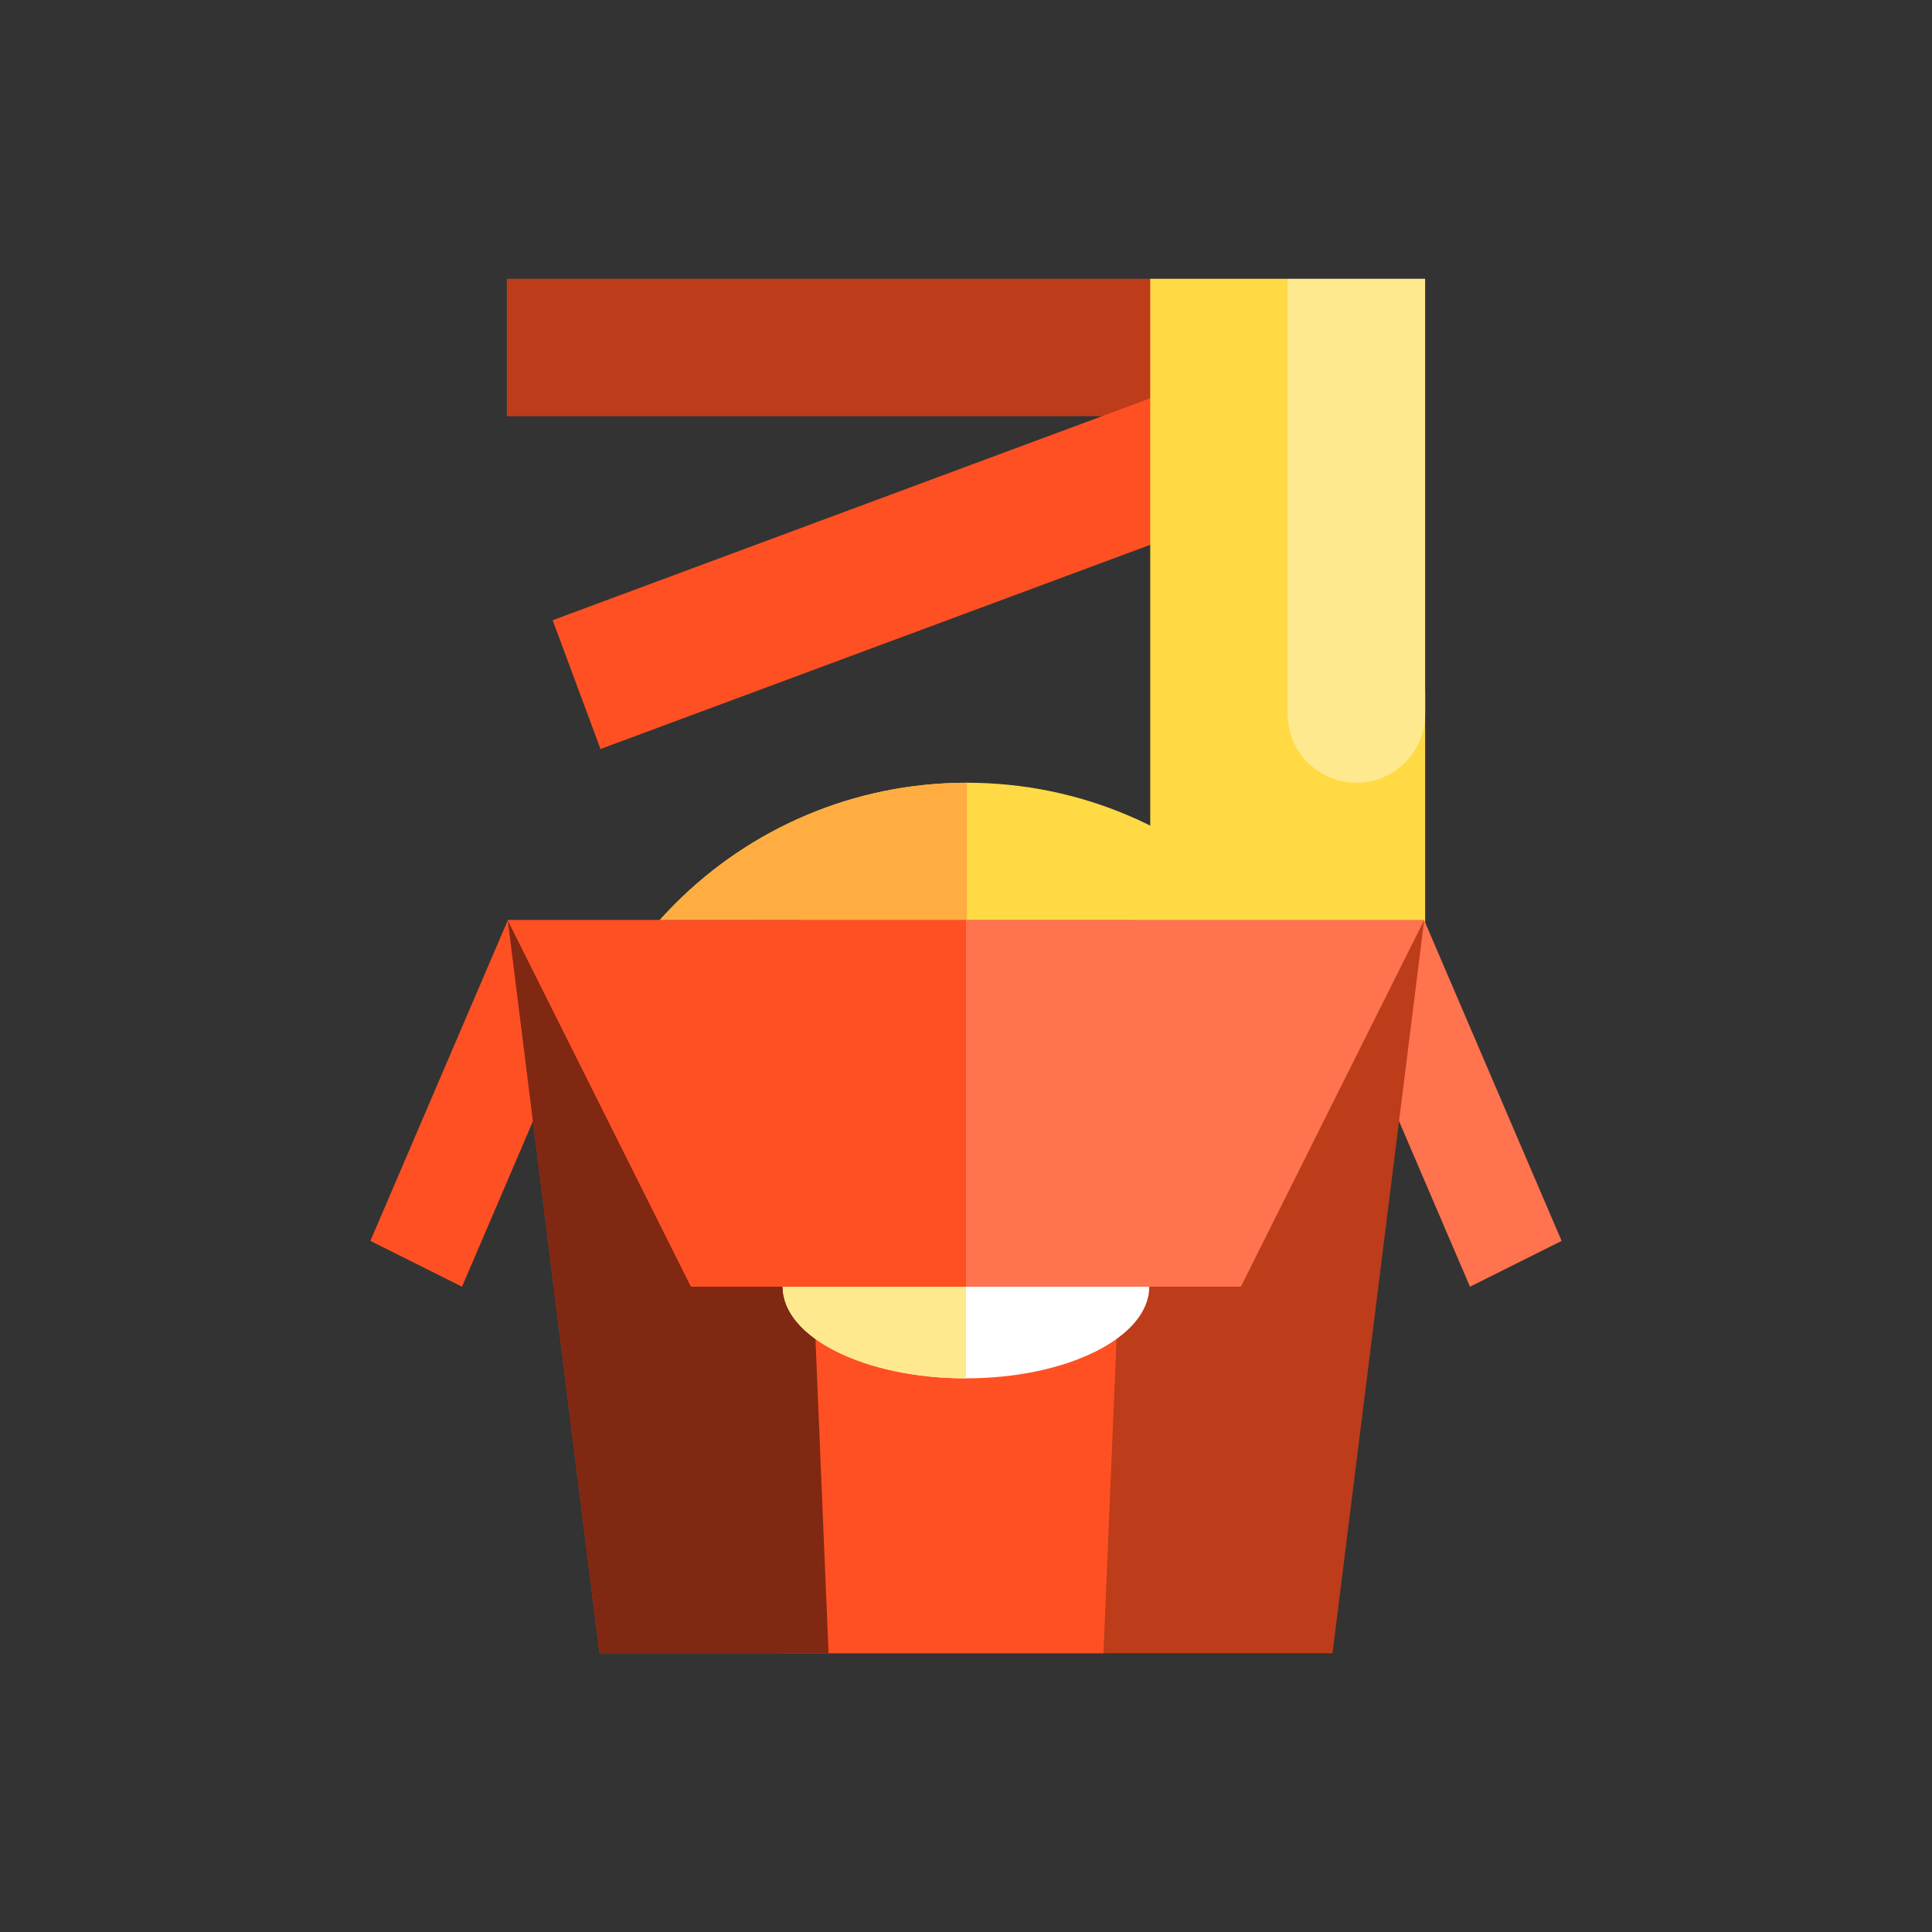 <?xml version="1.0" encoding="utf-8"?>
<!-- Generator: Adobe Illustrator 16.0.0, SVG Export Plug-In . SVG Version: 6.00 Build 0)  -->
<!DOCTYPE svg PUBLIC "-//W3C//DTD SVG 1.1//EN" "http://www.w3.org/Graphics/SVG/1.1/DTD/svg11.dtd">
<svg version="1.1" id="Layer_1" xmlns="http://www.w3.org/2000/svg" xmlns:xlink="http://www.w3.org/1999/xlink" x="0px" y="0px"
	 width="350px" height="350px" viewBox="0 0 350 350" enable-background="new 0 0 350 350" xml:space="preserve">
<rect x="0" y="0" width="350" height="350" fill="#333333" stroke="none"/>
<g id="XMLID_1518_">
	<g id="XMLID_1519_">
		<g id="XMLID_1520_">
			<polygon id="XMLID_34_" fill="#BD3C1A" points="232.923,75.4 208.378,50.5 91.822,50.5 91.822,75.4 			"/>
			
				<rect id="XMLID_33_" x="154.253" y="34.622" transform="matrix(0.348 0.937 -0.937 0.348 203.306 -90.436)" fill="#FF5023" width="24.899" height="132.789"/>
		</g>
		<polygon id="XMLID_1521_" fill="#FFDA44" points="258.178,191.601 208.378,191.601 208.378,50.5 233.277,50.5 258.178,125.2 		"/>
		<g id="XMLID_1522_">
			<path id="XMLID_1523_" fill="#FFDA44" d="M244.019,245.55c3.772-8.93,5.859-18.746,5.859-29.05c0-41.255-33.445-74.7-74.7-74.7
				s-74.7,33.445-74.7,74.7c0,10.304,2.087,20.12,5.859,29.05H244.019z"/>
			<path id="XMLID_1524_" fill="#FFAD41" d="M175.178,245.55c0-19.025,0-37.351,0-103.75c-41.255,0-74.7,33.445-74.7,74.7
				c0,10.304,2.087,20.12,5.859,29.05H175.178z"/>
		</g>
		<path id="XMLID_1525_" fill="#FFE98F" d="M233.277,50.5v78.85c0,6.875,5.575,12.45,12.45,12.45c6.876,0,12.45-5.575,12.45-12.45
			V50.5H233.277z"/>
	</g>
	<polygon id="XMLID_1526_" fill="#FF5023" points="92,166.7 67.1,224.8 83.7,233.1 108.6,175 	"/>
	<polygon id="XMLID_1527_" fill="#FF734F" points="258,166.7 282.9,224.8 266.301,233.1 241.4,175 	"/>
	<polygon id="XMLID_1528_" fill="#BD3C1A" points="92,166.7 108.6,299.5 241.4,299.5 258,166.7 	"/>
	<polygon id="XMLID_1529_" fill="#FF5023" points="136.267,166.7 141.8,299.5 199.9,299.5 205.434,166.7 	"/>
	<polygon id="XMLID_1530_" fill="#802812" points="92,166.7 108.6,299.5 150.1,299.5 144.566,166.7 	"/>
	<g id="XMLID_1531_">
		<ellipse id="XMLID_1532_" fill="#FFFFFF" cx="175" cy="233.1" rx="33.199" ry="16.6"/>
		<path id="XMLID_1533_" fill="#FFE98F" d="M175,249.7c-18.336,0-33.2-7.432-33.2-16.601c0-9.168,14.863-16.6,33.2-16.6"/>
	</g>
	<g id="XMLID_1534_">
		<polygon id="XMLID_1535_" fill="#FF734F" points="92,166.7 125.2,233.1 224.8,233.1 258,166.7 		"/>
		<polygon id="XMLID_1536_" fill="#FF5023" points="175,166.7 92,166.7 125.2,233.1 175,233.1 		"/>
	</g>
</g>
</svg>
